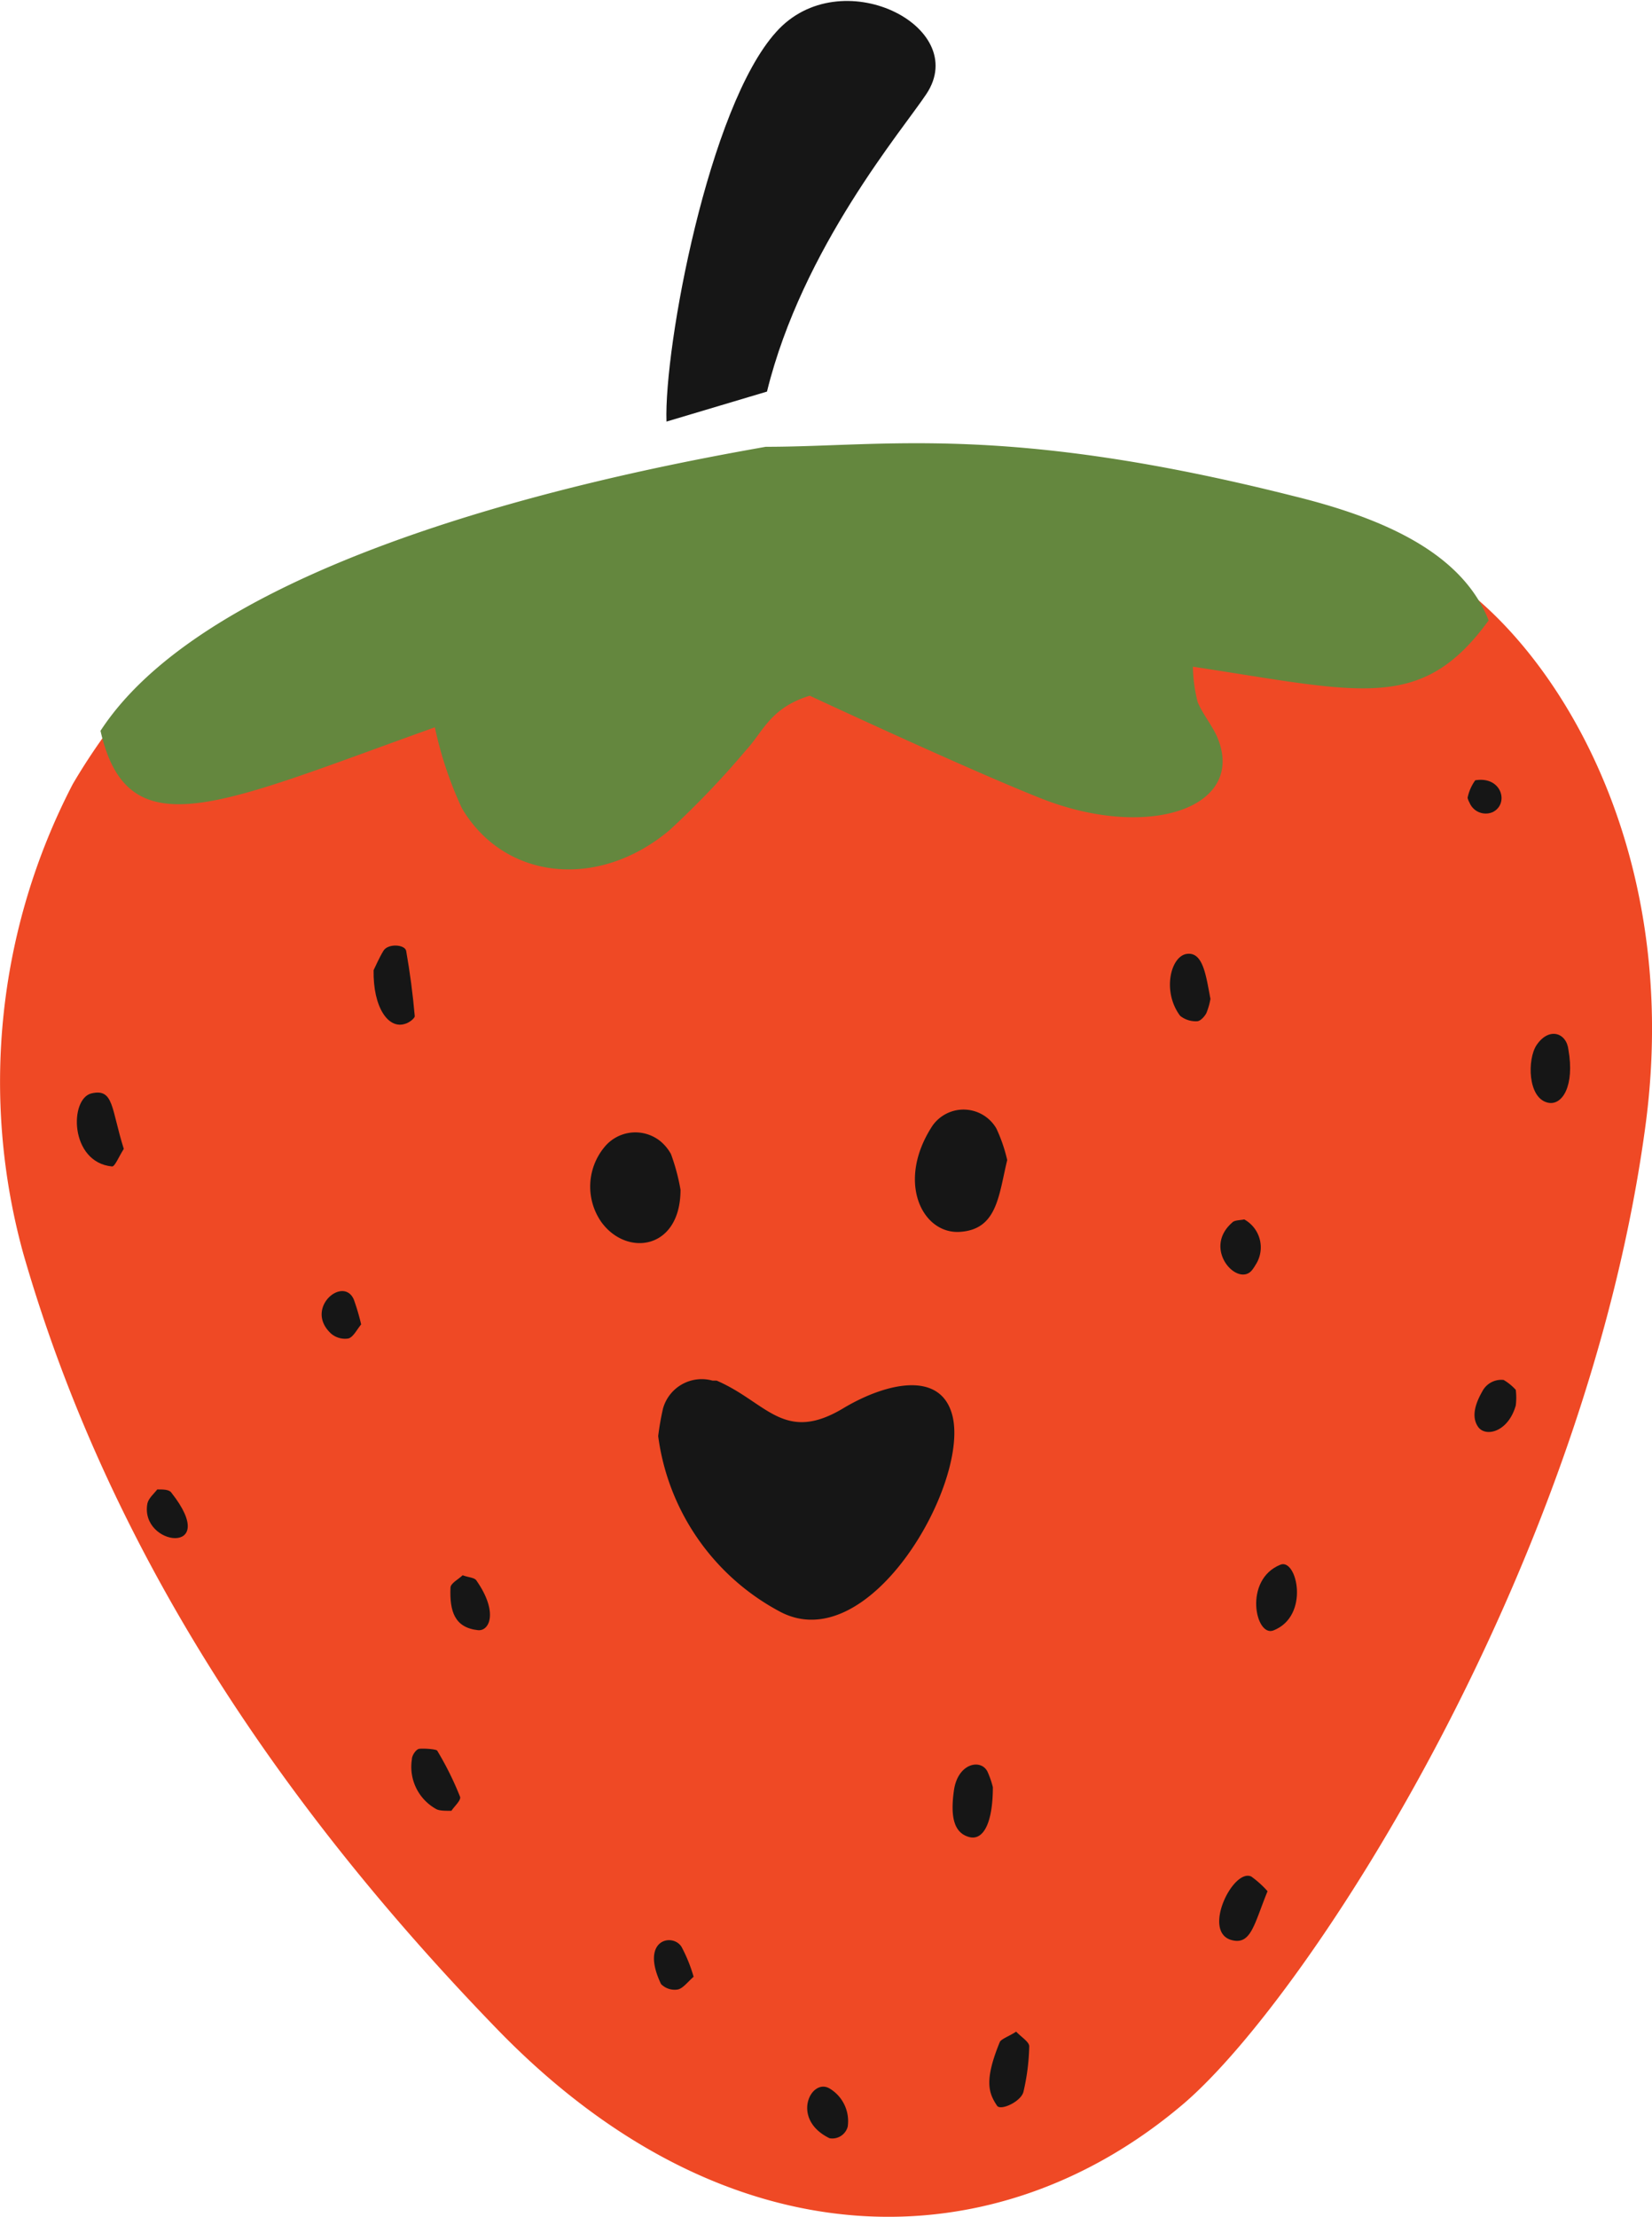 <svg xmlns="http://www.w3.org/2000/svg" viewBox="0 0 51.78 69.47"><defs><style>.cls-1{fill:#ef4925;}.cls-2{fill:#64873e;}.cls-3{fill:#161616;}</style></defs><g id="Layer_2" data-name="Layer 2"><g id="Layer_1-2" data-name="Layer 1"><g id="Group_53" data-name="Group 53"><path id="Path_408" data-name="Path 408" class="cls-1" d="M44.76,17.7c3.55,1.89,8,8.4,6.83,17.46C49.77,49,41.09,62.48,37.12,65.9c-5.85,5-14.27,5.18-21.54-2.32C8.6,56.38,3.35,48.39.73,39.28A20.24,20.24,0,0,1,2.28,24.57a19.46,19.46,0,0,1,2.1-2.92c.8,4.38,3.47,2.66,9.74-.12a16.77,16.77,0,0,0,.78,2.94c1.25,2.61,4,3,6.06.77a32.15,32.15,0,0,0,2.18-2.89c.5-.68.7-1.54,1.85-2,6.69,3.91,7.54,4.22,9.12,4.39,2,.21,3.3-1.07,2.79-2.78-.15-.47-.46-.9-.61-1.37a6.44,6.44,0,0,1-.14-1.23C41.08,20.3,42.81,21.05,44.76,17.7Z"/><path id="Path_409" data-name="Path 409" class="cls-2" d="M46.66,19.44c-2.11,2.9-4,2.25-9.27,1.45A4.75,4.75,0,0,0,37.54,22c.17.41.5.78.65,1.19.81,2.15-2.26,3.16-5.63,1.8-1.9-.76-5.24-2.29-7.18-3.19-1.24.38-1.46,1.13-2,1.71A27.68,27.68,0,0,1,21,26c-2.23,1.89-5.18,1.59-6.52-.67a11.85,11.85,0,0,1-.85-2.54c-6.72,2.4-9.62,3.89-10.48.11C6.94,17.08,20.45,14.63,24,14c3.74,0,7.52-.73,16.53,1.54C43.3,16.22,45.81,17.29,46.66,19.44Z"/><path id="Path_410" data-name="Path 410" class="cls-3" d="M24.33,1c2-2.24,6.11-.18,4.71,1.94-.74,1.12-3.89,4.82-5,9.33l-3.15.94C20.81,10.89,22.21,3.34,24.33,1Z"/><path id="Path_411" data-name="Path 411" class="cls-3" d="M20.63,45a8.6,8.6,0,0,1,.15-.86,1.26,1.26,0,0,1,1.55-.88l.13,0c1.57.67,2.11,2,4,.85,1.3-.77,3.05-1.2,3.4.28.5,2.16-2.65,7.64-5.45,6.09A7.31,7.31,0,0,1,20.63,45Z"/><path id="Path_412" data-name="Path 412" class="cls-3" d="M31.57,36.35c-.27,1.11-.31,2.18-1.49,2.25s-2-1.58-.85-3.33a1.19,1.19,0,0,1,2,.09A4.91,4.91,0,0,1,31.57,36.35Z"/><path id="Path_413" data-name="Path 413" class="cls-3" d="M21.33,37.28c0,1.89-1.7,2.11-2.49,1a1.94,1.94,0,0,1,.1-2.33,1.25,1.25,0,0,1,1.76-.19,1.41,1.41,0,0,1,.33.4A6.38,6.38,0,0,1,21.33,37.28Z"/><path id="Path_414" data-name="Path 414" class="cls-3" d="M11.71,30.4c.06-.12.17-.38.31-.61s.66-.2.71,0c.12.68.21,1.36.27,2.05,0,.07-.18.21-.3.24C12.17,32.26,11.69,31.56,11.71,30.4Z"/><path id="Path_415" data-name="Path 415" class="cls-3" d="M31.12,56c0,1.1-.29,1.69-.75,1.56s-.59-.61-.47-1.46.84-1,1.05-.59A2.84,2.84,0,0,1,31.12,56Z"/><path id="Path_416" data-name="Path 416" class="cls-3" d="M3.88,36c-.16.25-.28.56-.37.55-1.33-.13-1.34-2.13-.64-2.29S3.48,34.73,3.88,36Z"/><path id="Path_417" data-name="Path 417" class="cls-3" d="M31.85,63.66c.16.17.41.32.41.46a6.82,6.82,0,0,1-.18,1.42c-.07.31-.72.61-.83.44-.25-.38-.42-.76.09-2C31.4,63.88,31.64,63.8,31.85,63.66Z"/><path id="Path_418" data-name="Path 418" class="cls-3" d="M39.73,59.26c-.41,1-.51,1.67-1.09,1.54-1-.21,0-2.27.58-2A3.1,3.1,0,0,1,39.73,59.26Z"/><path id="Path_419" data-name="Path 419" class="cls-3" d="M48.16,32.75c.39-.58.94-.39,1,.14.2,1.13-.19,1.77-.65,1.66C47.88,34.4,47.87,33.19,48.16,32.75Z"/><path id="Path_420" data-name="Path 420" class="cls-3" d="M14.15,56.74c-.21,0-.37,0-.47-.05a1.51,1.51,0,0,1-.77-1.56c0-.13.13-.31.22-.33s.5,0,.57.05a9.78,9.78,0,0,1,.72,1.45C14.46,56.41,14.23,56.61,14.15,56.74Z"/><path id="Path_421" data-name="Path 421" class="cls-3" d="M39.91,51.09c-.56.21-.94-1.59.22-2.06C40.65,48.81,41.07,50.64,39.91,51.09Z"/><path id="Path_422" data-name="Path 422" class="cls-3" d="M39,38.21a1,1,0,0,1,.35,1.43,1.3,1.3,0,0,1-.1.15c-.44.57-1.58-.65-.63-1.48C38.69,38.23,38.85,38.24,39,38.21Z"/><path id="Path_423" data-name="Path 423" class="cls-3" d="M37.94,31.3a2.13,2.13,0,0,1-.13.45c-.06.11-.19.25-.29.25a.78.78,0,0,1-.53-.17c-.57-.76-.3-1.87.21-1.94S37.8,30.57,37.94,31.3Z"/><path id="Path_424" data-name="Path 424" class="cls-3" d="M21.74,61.94c-.2.18-.34.37-.5.4a.6.6,0,0,1-.52-.17c-.67-1.4.36-1.61.64-1.17A4.75,4.75,0,0,1,21.74,61.94Z"/><path id="Path_425" data-name="Path 425" class="cls-3" d="M14.5,49.36c.19.07.37.07.43.16.7,1,.41,1.6.05,1.56-.73-.08-.89-.59-.86-1.33C14.12,49.61,14.38,49.48,14.5,49.36Z"/><path id="Path_426" data-name="Path 426" class="cls-3" d="M11.32,41.5c-.14.17-.25.4-.4.44a.67.67,0,0,1-.54-.15c-.86-.79.38-1.83.71-1.07A7,7,0,0,1,11.32,41.5Z"/><path id="Path_427" data-name="Path 427" class="cls-3" d="M47.51,43.55a2,2,0,0,1,0,.49c-.24.84-.95,1-1.18.67s-.07-.76.13-1.11a.67.67,0,0,1,.67-.36A1.61,1.61,0,0,1,47.51,43.55Z"/><path id="Path_428" data-name="Path 428" class="cls-3" d="M4.93,46.67c.19,0,.37,0,.44.1,1.58,2-1,1.69-.75.34C4.66,46.94,4.83,46.8,4.93,46.67Z"/><path id="Path_429" data-name="Path 429" class="cls-3" d="M26.57,66.64A.5.5,0,0,1,26,67h0c-1.23-.6-.58-1.9,0-1.56A1.19,1.19,0,0,1,26.57,66.64Z"/><path id="Path_430" data-name="Path 430" class="cls-3" d="M46.24,24.45c.84-.14,1.07.75.54,1a.55.55,0,0,1-.72-.3A.57.57,0,0,1,46,25,1.41,1.41,0,0,1,46.24,24.45Z"/></g></g></g></svg>